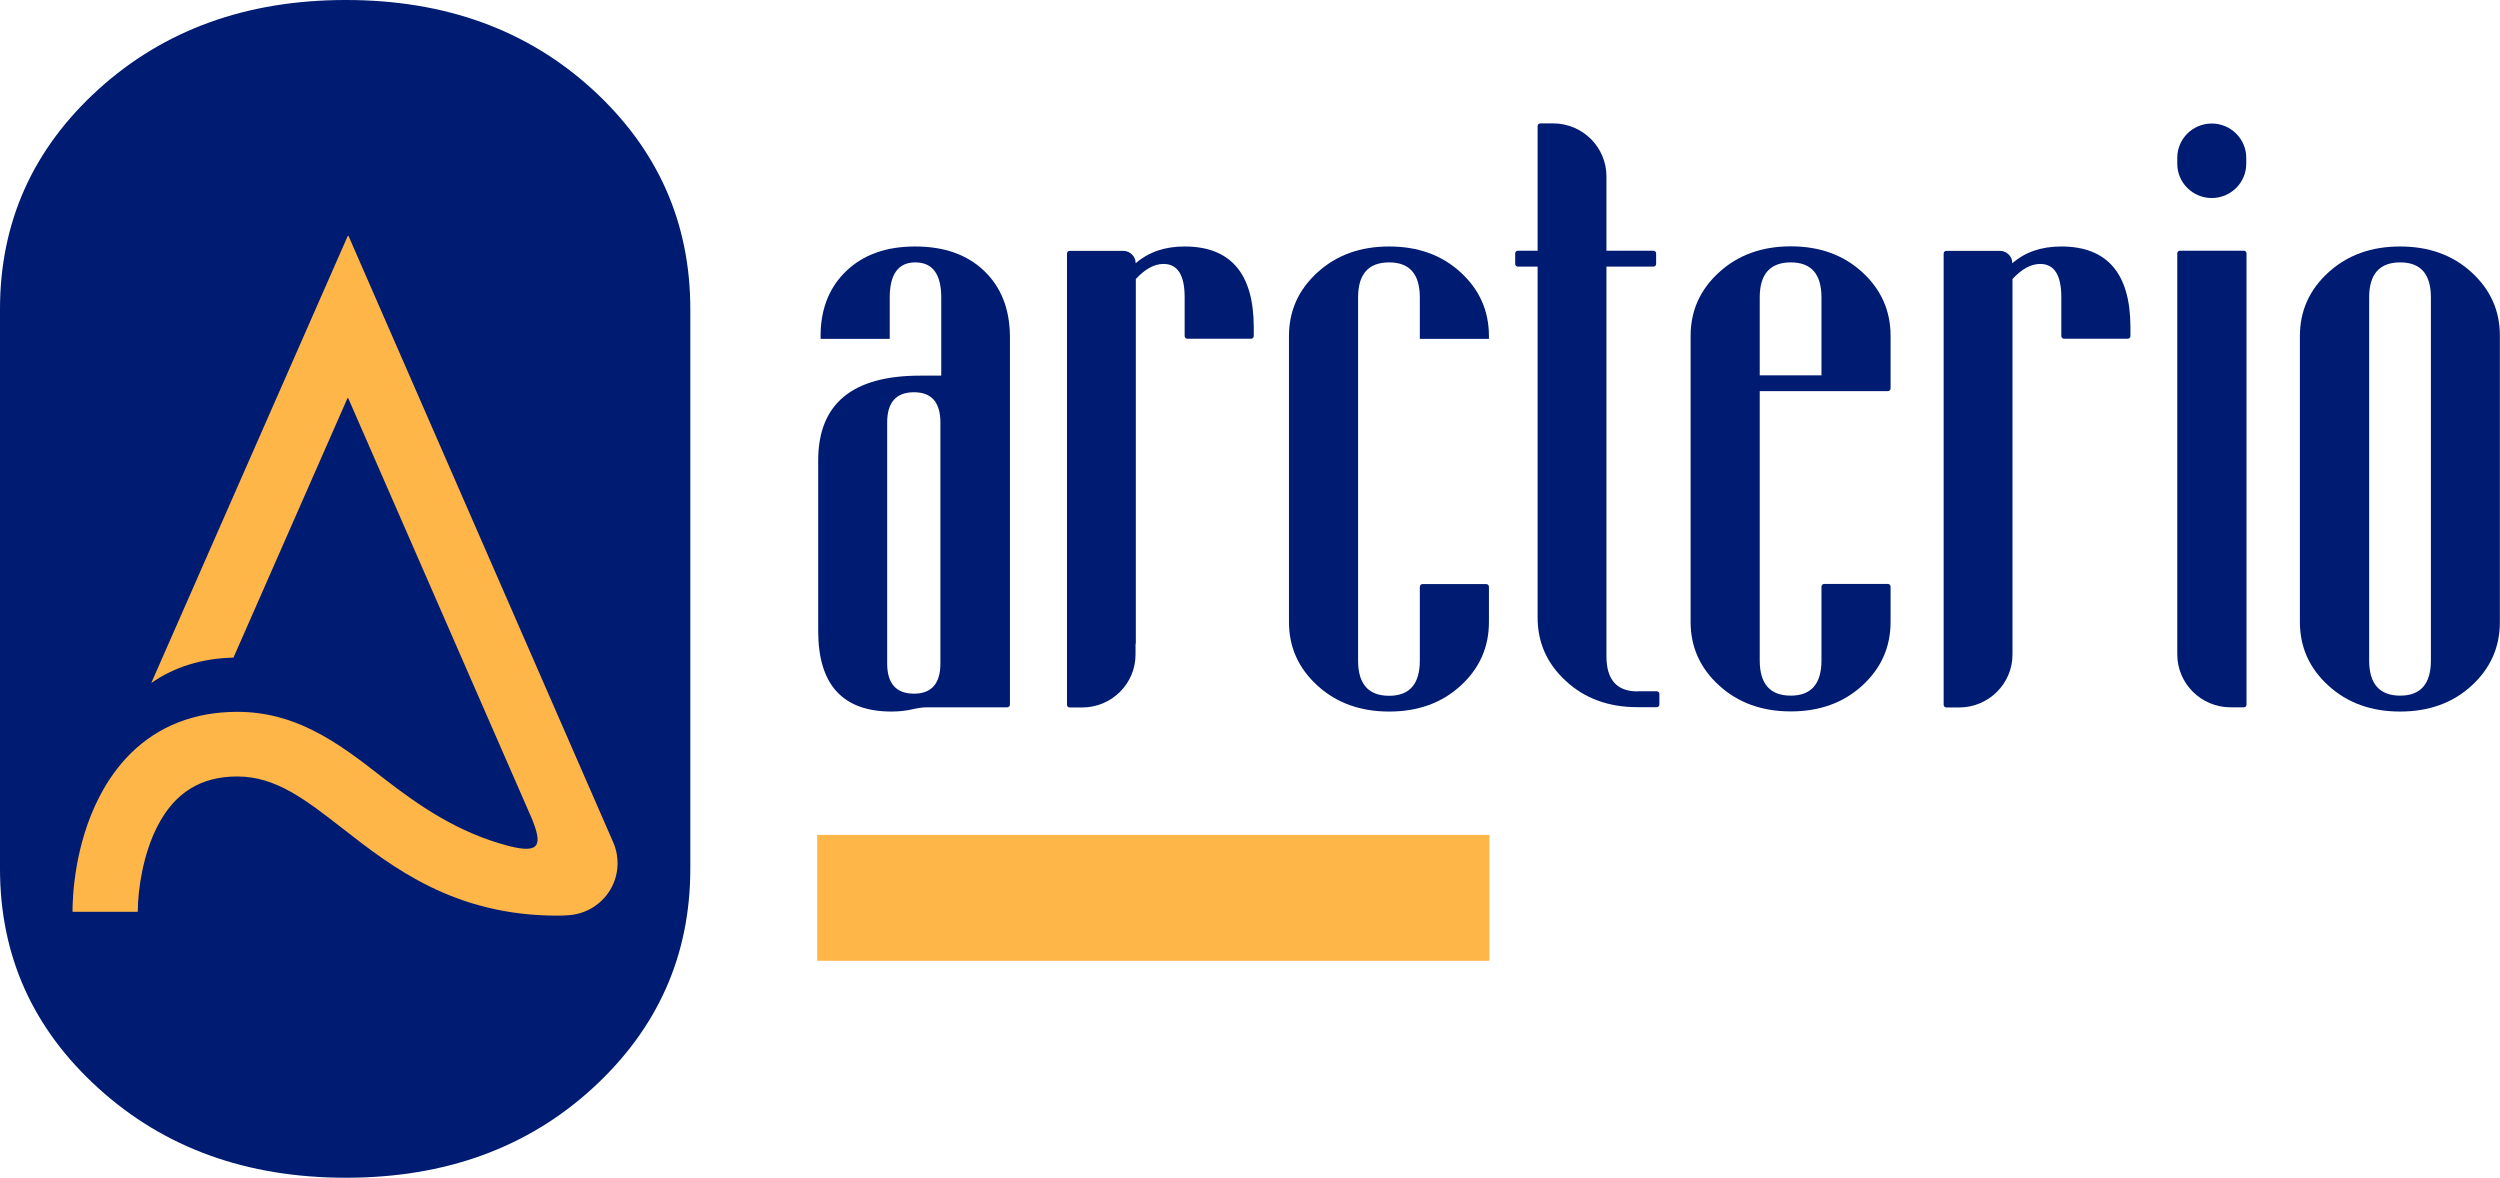 <svg width="312" height="147" viewBox="0 0 312 147" fill="none" xmlns="http://www.w3.org/2000/svg">
<path d="M86.152 38.583V108.4C86.152 119.245 82.078 128.368 73.966 135.803C65.818 143.256 55.563 146.982 43.165 146.982C30.766 146.982 20.475 143.256 12.274 135.803C4.092 128.386 0 119.263 0 108.418V38.583C0 27.737 4.092 18.597 12.274 11.162C20.475 3.726 30.766 0 43.165 0C55.563 0 65.818 3.726 73.966 11.179C82.078 18.614 86.152 27.755 86.152 38.583Z" fill="#001B72"/>
<path d="M147.826 30.761C145.382 30.761 143.362 31.446 141.733 32.852C141.733 31.991 141.024 31.306 140.174 31.306H133.497C133.32 31.306 133.16 31.446 133.16 31.64V33.292V86.305V87.958C133.16 88.133 133.302 88.292 133.497 88.292H135.055C138.722 88.292 141.715 85.339 141.715 81.683V80.329H141.751V34.821C142.902 33.573 144.053 32.94 145.204 32.94C146.976 32.94 147.844 34.329 147.844 37.106V41.94C147.844 42.116 147.985 42.274 148.18 42.274H156.133C156.31 42.274 156.469 42.133 156.469 41.94V40.797C156.452 34.118 153.565 30.761 147.826 30.761Z" fill="#001B72"/>
<path d="M185.82 42.291V41.94C185.82 38.811 184.651 36.157 182.295 33.995C179.939 31.833 176.964 30.761 173.368 30.761C169.773 30.761 166.797 31.833 164.423 33.995C162.05 36.157 160.863 38.794 160.863 41.94V77.622C160.863 80.769 162.05 83.405 164.423 85.567C166.797 87.729 169.773 88.801 173.368 88.801C176.964 88.801 179.939 87.729 182.295 85.567C184.651 83.405 185.82 80.769 185.82 77.622V73.228C185.82 73.052 185.678 72.894 185.483 72.894H177.53C177.353 72.894 177.194 73.034 177.194 73.228V82.438C177.194 85.356 175.919 86.833 173.368 86.833C170.782 86.833 169.489 85.374 169.489 82.438V37.124C169.489 34.206 170.782 32.747 173.368 32.747C175.919 32.747 177.194 34.206 177.194 37.124V42.291H185.82Z" fill="#001B72"/>
<path d="M204.364 86.288C201.778 86.288 200.485 84.829 200.485 81.911V33.274H206.347C206.524 33.274 206.684 33.134 206.684 32.94V31.622C206.684 31.446 206.542 31.288 206.347 31.288H200.485V22.007C200.485 18.369 197.509 15.398 193.825 15.398H192.231C192.054 15.398 191.894 15.539 191.894 15.732V31.288H189.432C189.255 31.288 189.096 31.429 189.096 31.622V32.94C189.096 33.116 189.237 33.274 189.432 33.274H191.894V77.077C191.894 80.188 193.063 82.825 195.419 84.987C197.775 87.167 200.75 88.256 204.346 88.256H206.755C206.932 88.256 207.091 88.116 207.091 87.922V86.604C207.091 86.428 206.95 86.27 206.755 86.27H204.364V86.288Z" fill="#001B72"/>
<path d="M235.608 48.813C235.785 48.813 235.945 48.672 235.945 48.479V41.922C235.945 38.794 234.776 36.139 232.42 33.977C230.064 31.815 227.089 30.743 223.493 30.743C219.898 30.743 216.922 31.815 214.548 33.977C212.175 36.139 210.988 38.776 210.988 41.922V77.605C210.988 80.751 212.175 83.388 214.548 85.55C216.922 87.712 219.898 88.784 223.493 88.784C227.089 88.784 230.064 87.712 232.42 85.55C234.776 83.388 235.945 80.751 235.945 77.605V73.21C235.945 73.034 235.803 72.876 235.608 72.876H227.655C227.478 72.876 227.319 73.017 227.319 73.21V82.421C227.319 85.339 226.044 86.815 223.493 86.815C220.907 86.815 219.614 85.356 219.614 82.421V48.813H235.608ZM219.614 37.124C219.614 34.206 220.907 32.747 223.493 32.747C226.044 32.747 227.319 34.206 227.319 37.124V46.844H219.614V37.124Z" fill="#001B72"/>
<path d="M257.234 30.761C254.79 30.761 252.753 31.446 251.141 32.852C251.141 31.991 250.433 31.306 249.582 31.306H242.905C242.728 31.306 242.568 31.446 242.568 31.64V33.292V86.305V87.958C242.568 88.133 242.71 88.292 242.905 88.292H244.499C248.165 88.292 251.159 85.339 251.159 81.683V34.821C252.31 33.573 253.461 32.94 254.613 32.94C256.384 32.94 257.252 34.329 257.252 37.106V41.94C257.252 42.116 257.393 42.274 257.588 42.274H265.541C265.718 42.274 265.878 42.133 265.878 41.94V40.797C265.86 34.118 262.973 30.761 257.234 30.761Z" fill="#001B72"/>
<path d="M271.723 19.687V20.443C271.723 22.798 273.653 24.714 276.027 24.714C278.4 24.714 280.331 22.798 280.331 20.443V19.687C280.331 17.331 278.4 15.415 276.027 15.415C273.653 15.415 271.723 17.331 271.723 19.687ZM272.059 31.288C271.882 31.288 271.723 31.429 271.723 31.622V33.274V81.665C271.723 85.303 274.698 88.274 278.382 88.274H280.03C280.207 88.274 280.366 88.133 280.366 87.94V31.622C280.366 31.446 280.225 31.288 280.03 31.288H272.059Z" fill="#001B72"/>
<path d="M308.459 33.995C306.103 31.833 303.128 30.761 299.532 30.761C295.937 30.761 292.961 31.833 290.587 33.995C288.214 36.157 287.027 38.794 287.027 41.94V77.622C287.027 80.769 288.214 83.405 290.587 85.567C292.961 87.729 295.937 88.801 299.532 88.801C303.128 88.801 306.103 87.729 308.459 85.567C310.815 83.405 311.984 80.769 311.984 77.622V41.94C312.002 38.794 310.815 36.157 308.459 33.995ZM303.376 82.421C303.376 85.339 302.1 86.815 299.55 86.815C296.964 86.815 295.671 85.356 295.671 82.421V37.124C295.671 34.206 296.964 32.747 299.55 32.747C302.1 32.747 303.376 34.206 303.376 37.124V82.421Z" fill="#001B72"/>
<path d="M122.835 33.819C120.709 31.78 117.84 30.761 114.209 30.761C110.613 30.761 107.744 31.78 105.618 33.819C103.564 35.788 102.483 38.372 102.412 41.606V41.624C102.412 41.747 102.412 41.905 102.412 42.045C102.412 42.186 102.412 42.291 102.43 42.291H110.985C111.021 42.291 111.038 42.274 111.038 42.239V37.141C111.038 34.224 112.101 32.747 114.226 32.747C116.387 32.747 117.468 34.206 117.468 37.141V46.827C117.468 46.862 117.45 46.879 117.415 46.879H114.829C106.345 46.879 102.111 50.412 102.111 57.461V78.747C102.111 85.444 105.158 88.801 111.269 88.801C112.225 88.801 113.128 88.696 113.943 88.503C114.528 88.362 115.13 88.274 115.732 88.274H117.503H117.521H125.704C125.881 88.274 126.04 88.133 126.04 87.94V41.94C126.005 38.547 124.942 35.841 122.835 33.819ZM117.362 82.79C117.362 85.303 116.263 86.569 114.067 86.569C111.835 86.569 110.719 85.303 110.719 82.79V52.733C110.719 50.219 111.835 48.953 114.067 48.953C116.263 48.953 117.362 50.219 117.362 52.733V82.79Z" fill="#001B72"/>
<path d="M101.986 119.908L185.871 119.908V104.194L101.986 104.194V119.908Z" fill="#FFB648"/>
<path d="M76.162 111.037C75.1 112.83 73.222 114.007 71.15 114.201C70.618 114.253 70.087 114.271 69.556 114.271C56.714 114.271 48.992 108.26 42.775 103.408C38.099 99.77 34.415 96.904 29.615 96.904C25.063 96.904 21.803 98.926 19.66 103.092C17.854 106.59 17.198 111.002 17.198 113.744C17.198 113.779 17.181 113.796 17.145 113.796H9.104C9.068 113.796 9.051 113.779 9.051 113.744C9.051 111.828 9.316 105.394 12.416 99.418C13.496 97.326 14.807 95.516 16.313 94.022C19.767 90.612 24.265 88.837 29.615 88.837C33.175 88.837 36.257 89.751 39.038 91.139C42.208 92.721 45.024 94.901 47.787 97.063C52.286 100.561 57.193 103.936 63.463 105.57C67.466 106.607 67.696 105.394 66.35 102.107L43.465 49.709C43.448 49.656 43.377 49.656 43.359 49.709L29.136 82.069C25.222 82.157 21.768 83.229 18.881 85.233L43.395 29.46C43.412 29.407 43.483 29.407 43.501 29.46L76.534 105.131C77.367 107.047 77.225 109.261 76.162 111.037Z" fill="#FFB648"/>
</svg>
